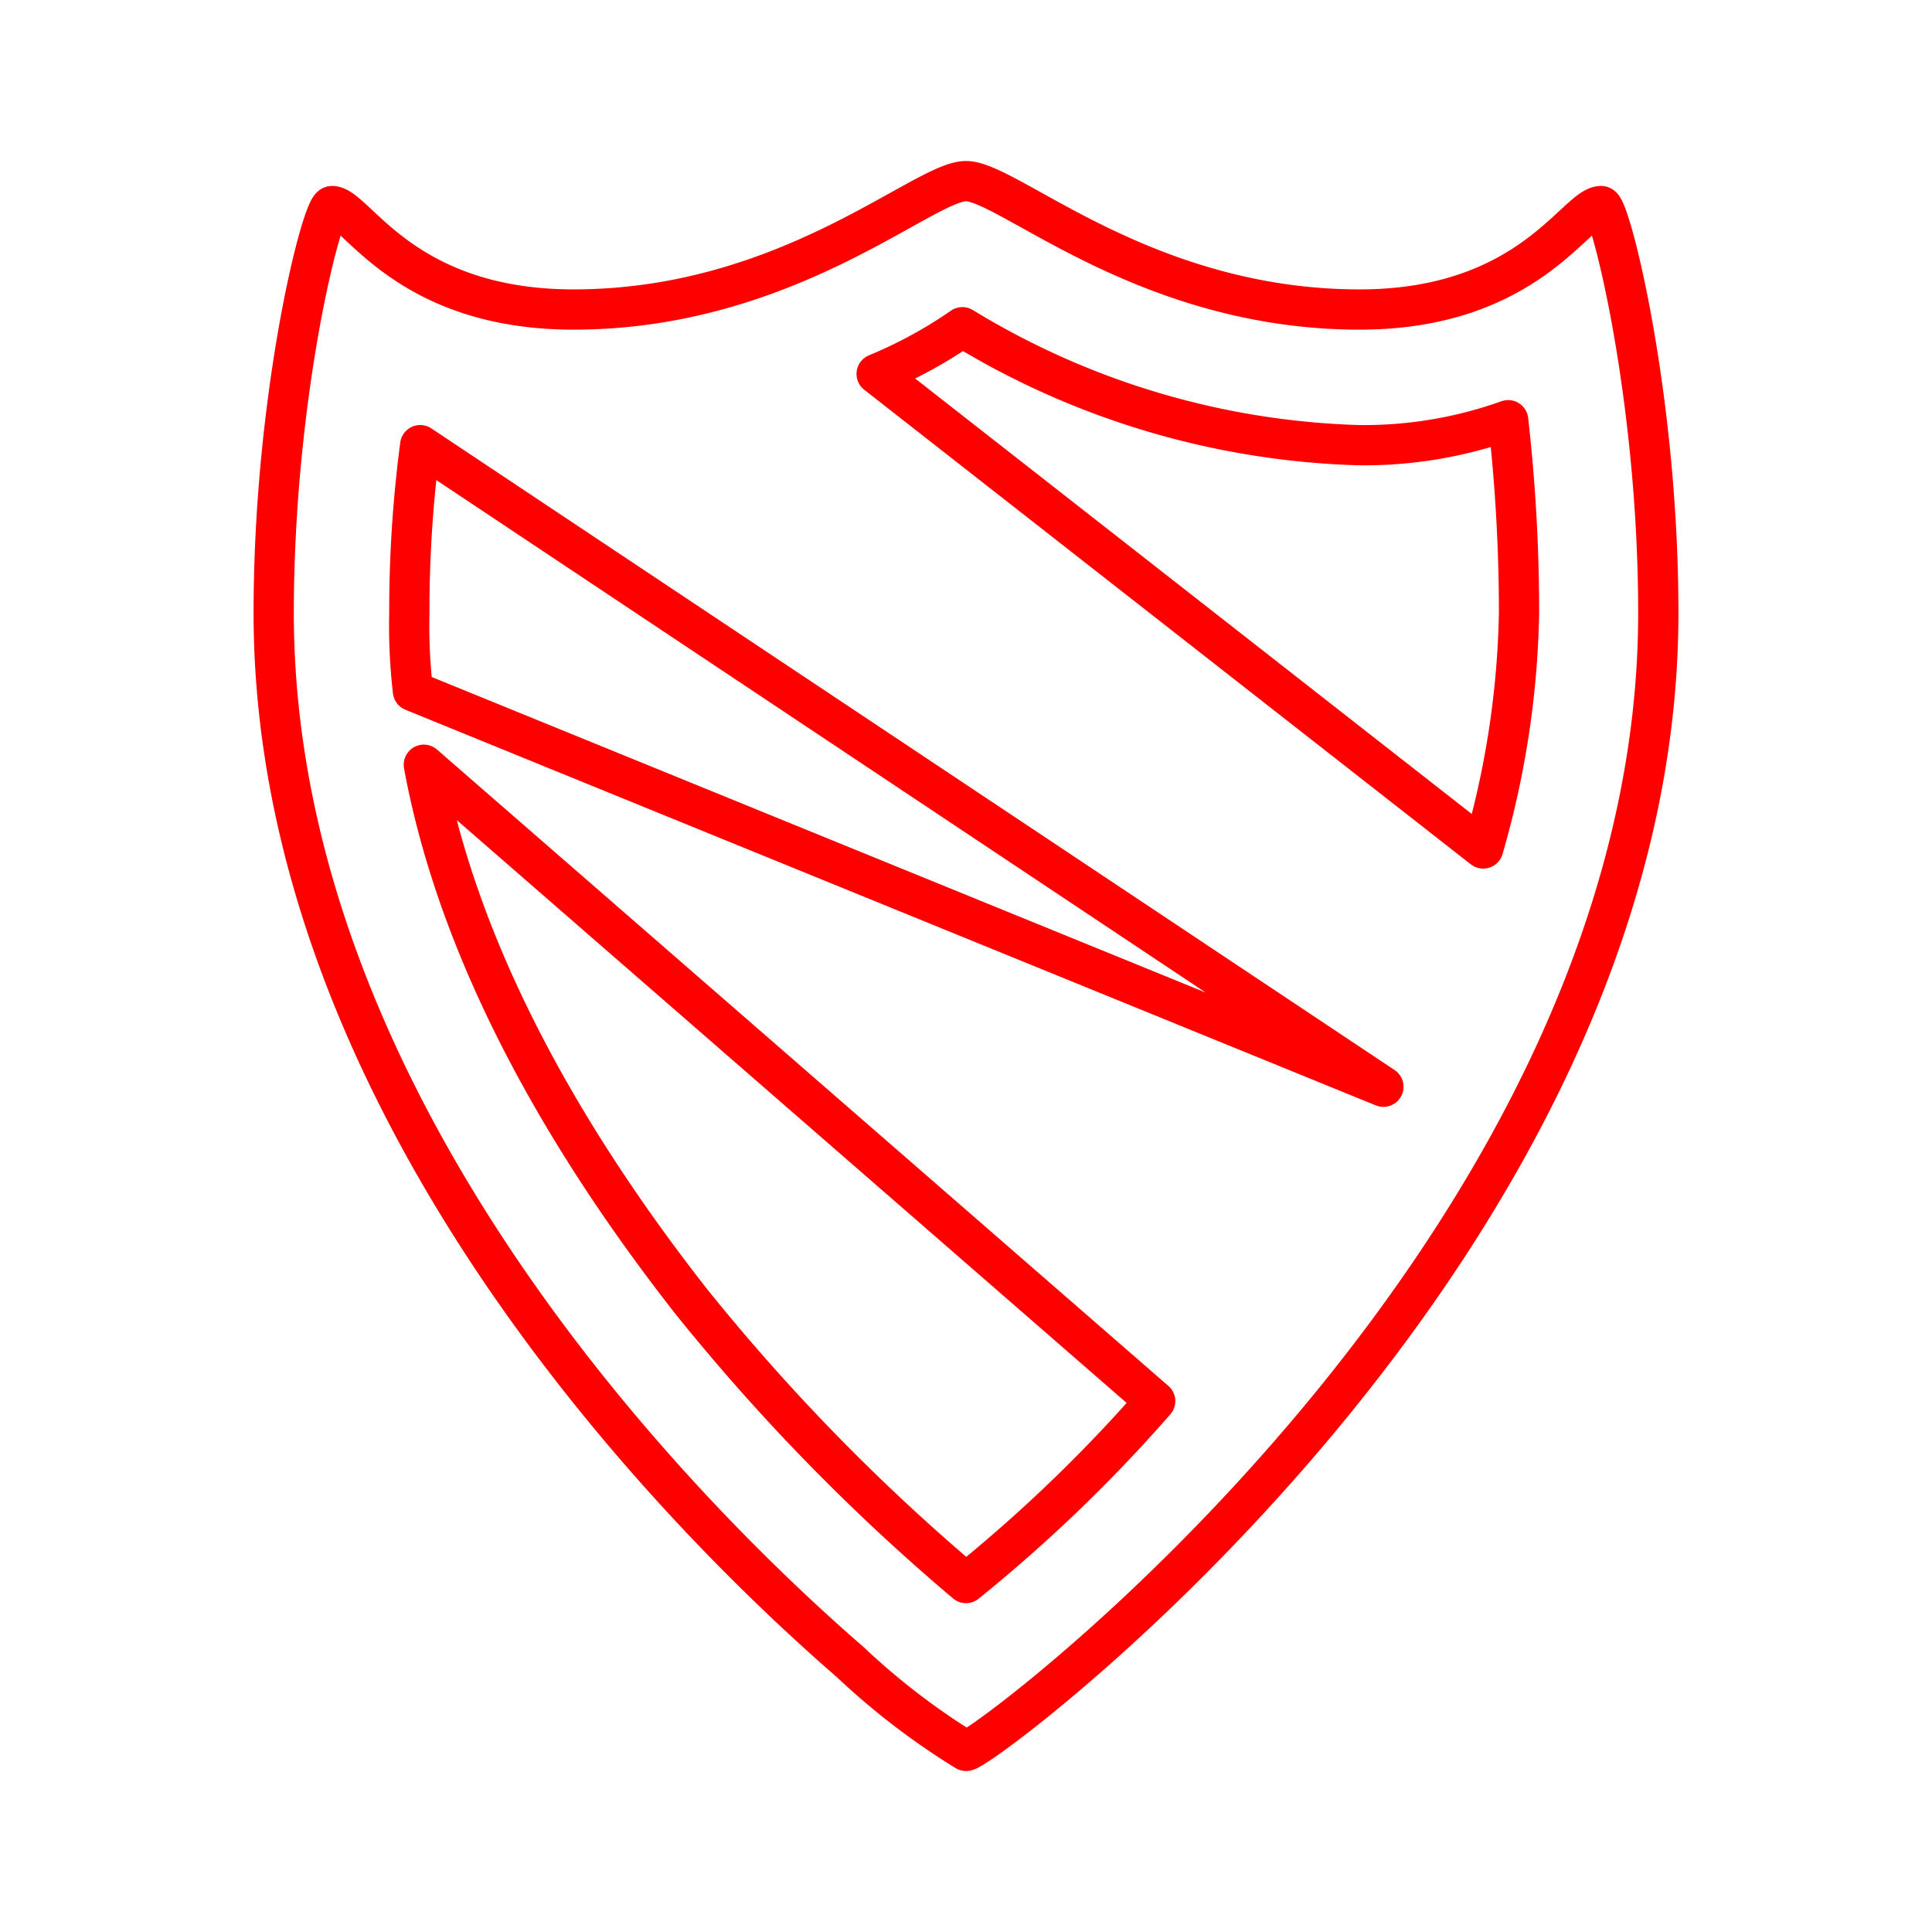 <svg id="Layer_2" data-name="Layer 2" xmlns="http://www.w3.org/2000/svg" viewBox="0 0 48 48"><defs><style>.cls-1{fill:none;stroke:#FF0000;stroke-linecap:round;stroke-linejoin:round;}</style></defs><path class="cls-1" d="M21.13,41.3A17.63,17.63,0,0,0,24,43.5c.44,0,17.2-12.5,17.2-28.27C41.2,9.82,40,5.12,39.78,5.12c-.62,0-1.78,2.57-6,2.57C28.43,7.69,25.06,4.5,24,4.5s-4.43,3.19-9.75,3.19c-4.25,0-5.41-2.57-6-2.57C8,5.12,6.8,9.82,6.8,15.23c0,11.83,9.43,21.82,14.33,26.07M33.75,11.06a10.65,10.65,0,0,0,3.72-.62,42.59,42.59,0,0,1,.27,4.79,22.43,22.43,0,0,1-.89,5.85L21.78,9.29a11.31,11.31,0,0,0,2.13-1.16A20,20,0,0,0,33.75,11.06ZM10.17,15.22a31.38,31.38,0,0,1,.27-4.16L34.37,27,10.26,17.17A14.07,14.07,0,0,1,10.17,15.22ZM24,39.33a50.79,50.79,0,0,1-6.83-7C14.6,29.05,11.5,24.27,10.53,19L28.7,34.81A37.63,37.63,0,0,1,24,39.33Z"/></svg>